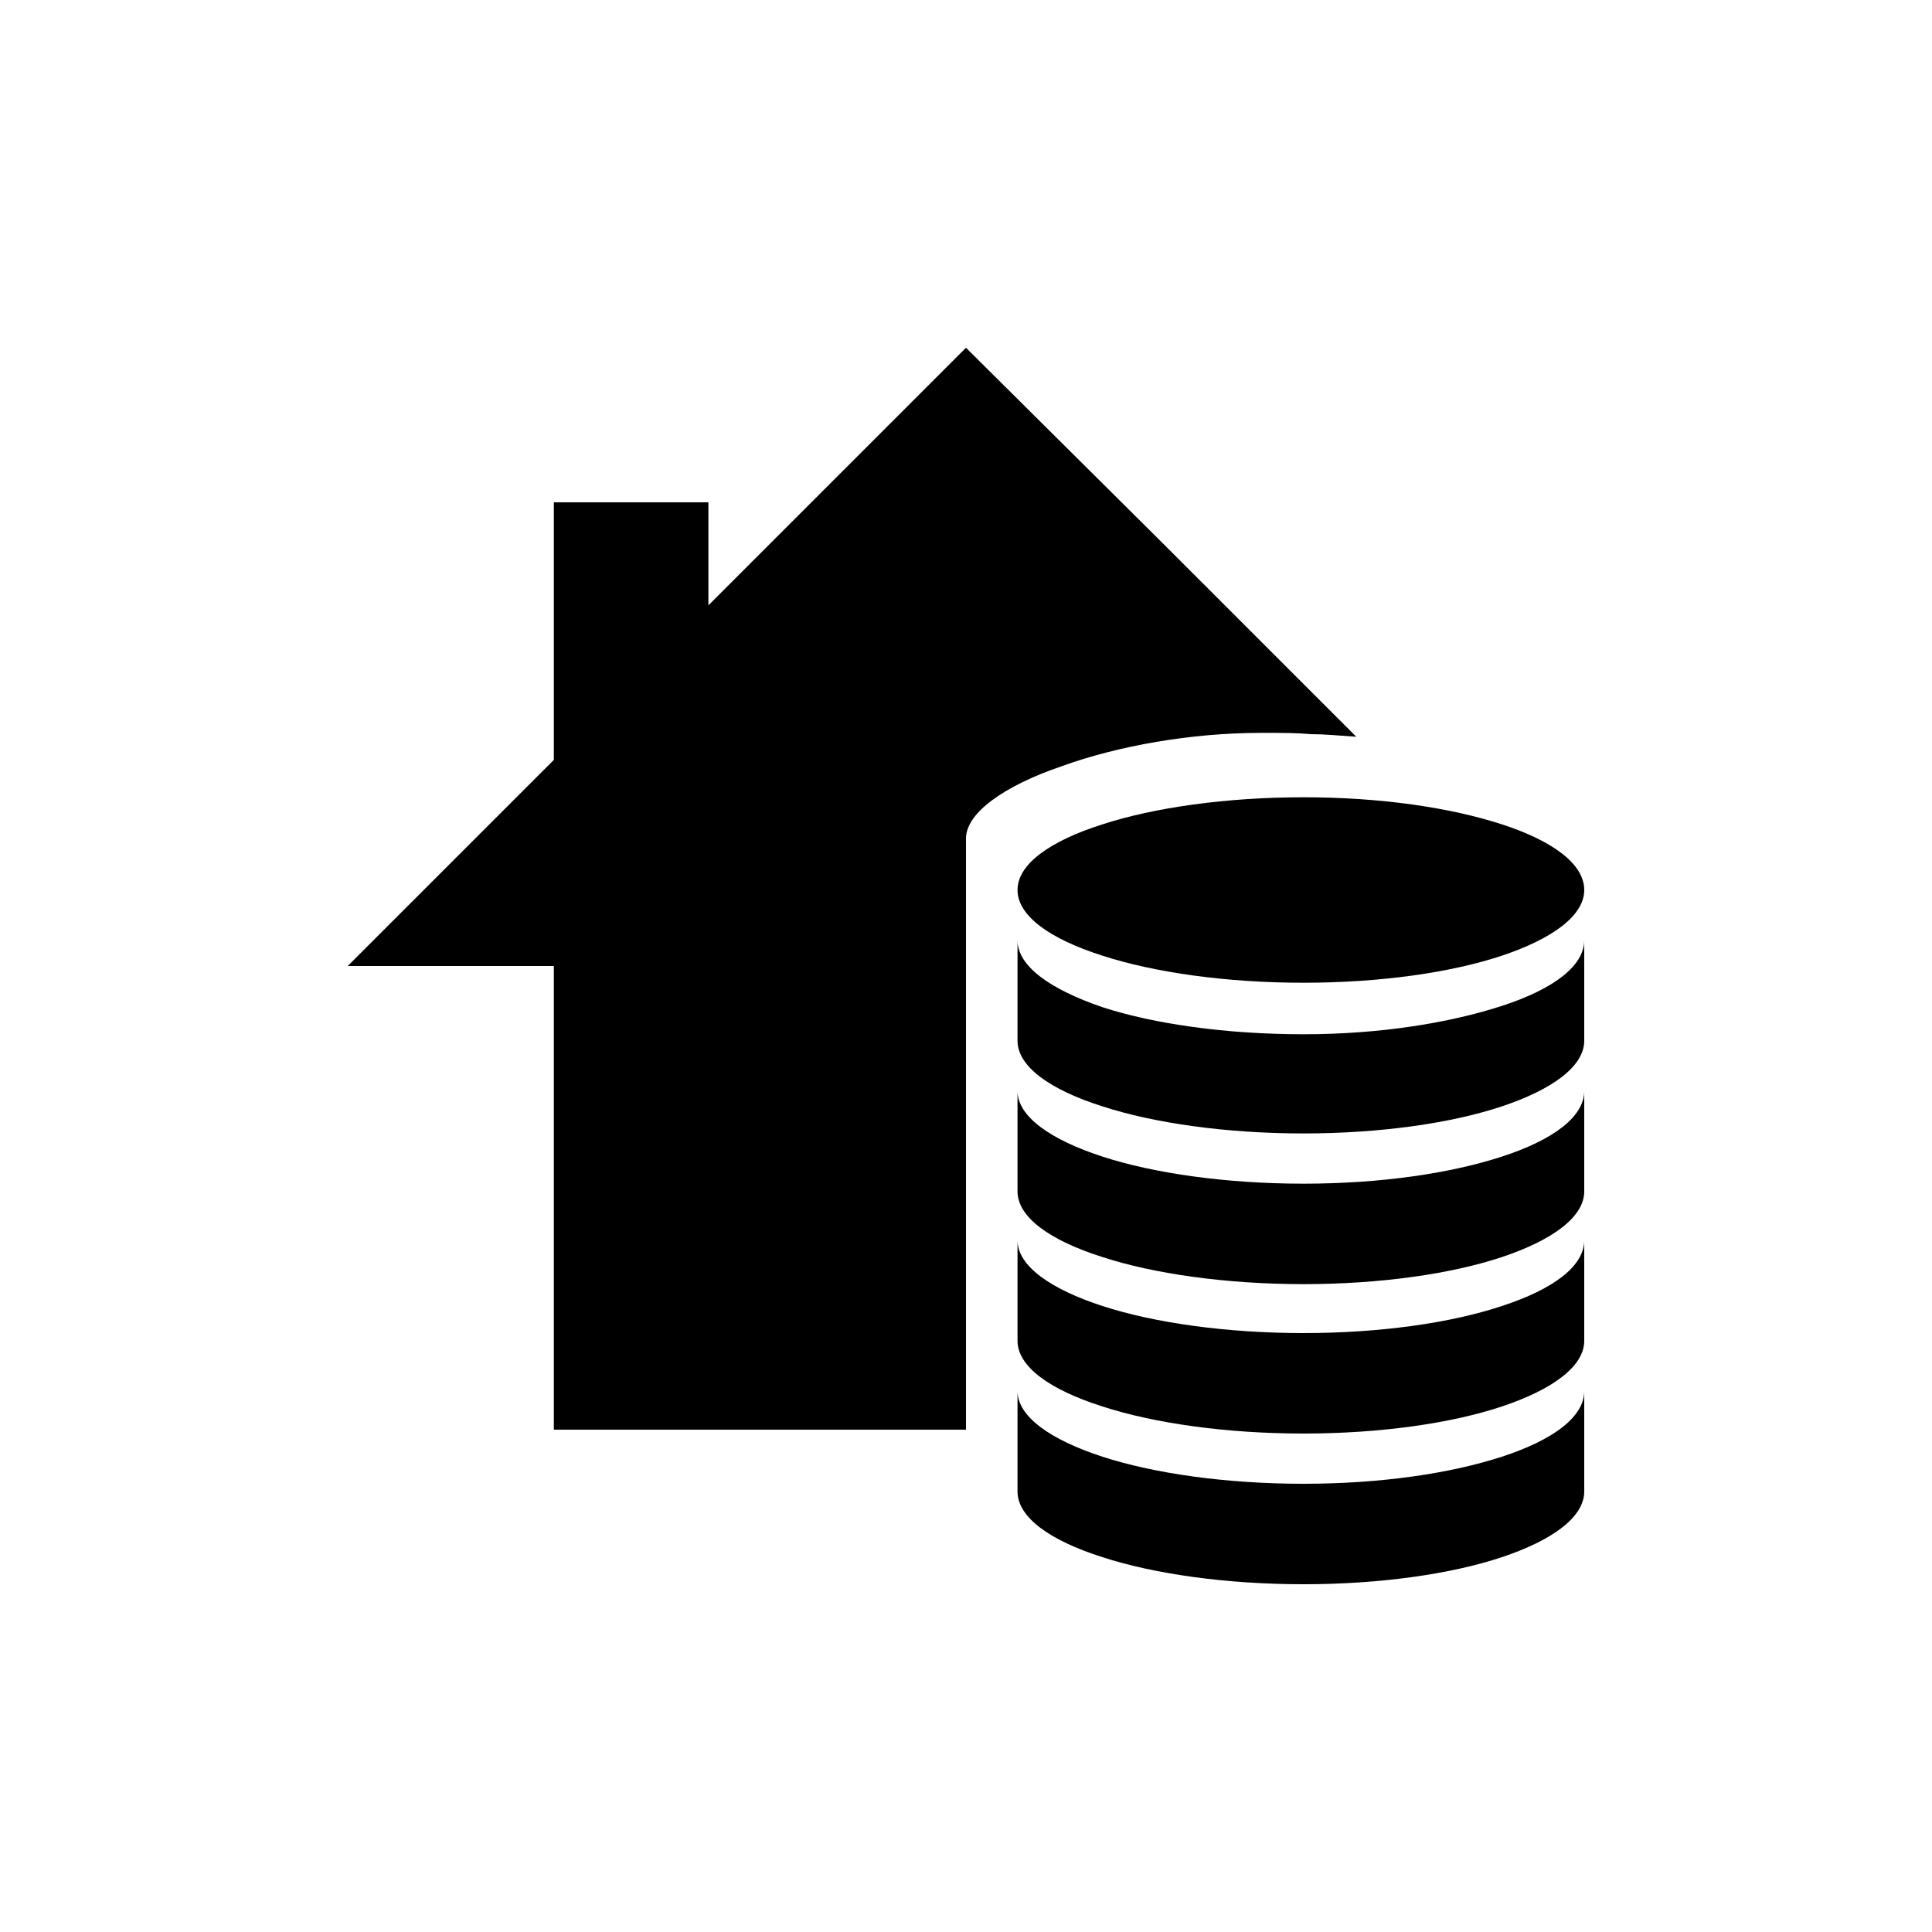<?xml version="1.0" encoding="utf-8"?>
<!-- Generator: Adobe Illustrator 19.1.0, SVG Export Plug-In . SVG Version: 6.00 Build 0)  -->
<!DOCTYPE svg PUBLIC "-//W3C//DTD SVG 1.1//EN" "http://www.w3.org/Graphics/SVG/1.1/DTD/svg11.dtd">
<svg version="1.1" id="Layer_2" xmlns="http://www.w3.org/2000/svg" xmlns:xlink="http://www.w3.org/1999/xlink" x="0px" y="0px"
	 width="150px" height="150px" viewBox="0 0 150 150" enable-background="new 0 0 150 150" xml:space="preserve">
<path d="M101.2,80.3c-6,0-11.6-0.8-15.6-2.1C81.5,76.8,79,75,79,73v3.9v3.9c0,2,2.5,3.8,6.6,5.1c4,1.3,9.6,2.1,15.6,2.1
	c6,0,11.5-0.8,15.4-2.1s6.4-3.1,6.4-5.1v-3.9V73c0,2-2.4,3.8-6.4,5.1S107.2,80.3,101.2,80.3z"/>
<path d="M101.2,91.9c-6,0-11.6-0.8-15.6-2.1c-4-1.3-6.6-3.1-6.6-5.1v3.9v3.9c0,2,2.5,3.8,6.6,5.1c4,1.3,9.6,2.1,15.6,2.1
	c6,0,11.5-0.8,15.4-2.1s6.4-3.1,6.4-5.1v-3.9v-3.9c0,2-2.4,3.8-6.4,5.1S107.2,91.9,101.2,91.9z"/>
<path d="M101.2,103.5c-6,0-11.6-0.8-15.6-2.1c-4-1.3-6.6-3.1-6.6-5.1v3.9v3.9c0,2,2.5,3.8,6.6,5.1c4,1.3,9.6,2.1,15.6,2.1
	c6,0,11.5-0.8,15.4-2.1s6.4-3.1,6.4-5.1v-3.9v-3.9c0,2-2.4,3.8-6.4,5.1C112.7,102.7,107.2,103.5,101.2,103.5z"/>
<path d="M101.2,115.2c-6,0-11.6-0.8-15.6-2.1c-4-1.3-6.6-3.1-6.6-5.1v3.9v3.9c0,2,2.5,3.8,6.6,5.1c4,1.3,9.6,2.1,15.6,2.1
	c6,0,11.5-0.8,15.4-2.1c3.9-1.3,6.4-3.1,6.4-5.1v-3.9v-3.9c0,2-2.4,3.8-6.4,5.1S107.2,115.2,101.2,115.2z"/>
<path d="M79,69.1c0,2,2.5,3.8,6.6,5.1c4,1.3,9.6,2.1,15.6,2.1c6,0,11.5-0.8,15.4-2.1c3.9-1.3,6.4-3.1,6.4-5.1s-2.4-3.8-6.4-5.1
	s-9.4-2.1-15.4-2.1c-6,0-11.6,0.8-15.6,2.1C81.5,65.3,79,67.1,79,69.1z"/>
<path d="M105.3,57.2L90.2,42.1L75,27L65,37L55,47v-4v-4h-6h-6v10v10l-8,8l-8,8h8h8v18v18l16,0l16,0V88V65.1c0-2,3-4.1,7.4-5.6
	c4.4-1.6,10.1-2.6,15.5-2.6c1.7,0,2.8,0,3.9,0.1C102.8,57,103.8,57.1,105.3,57.2z"/>
</svg>
